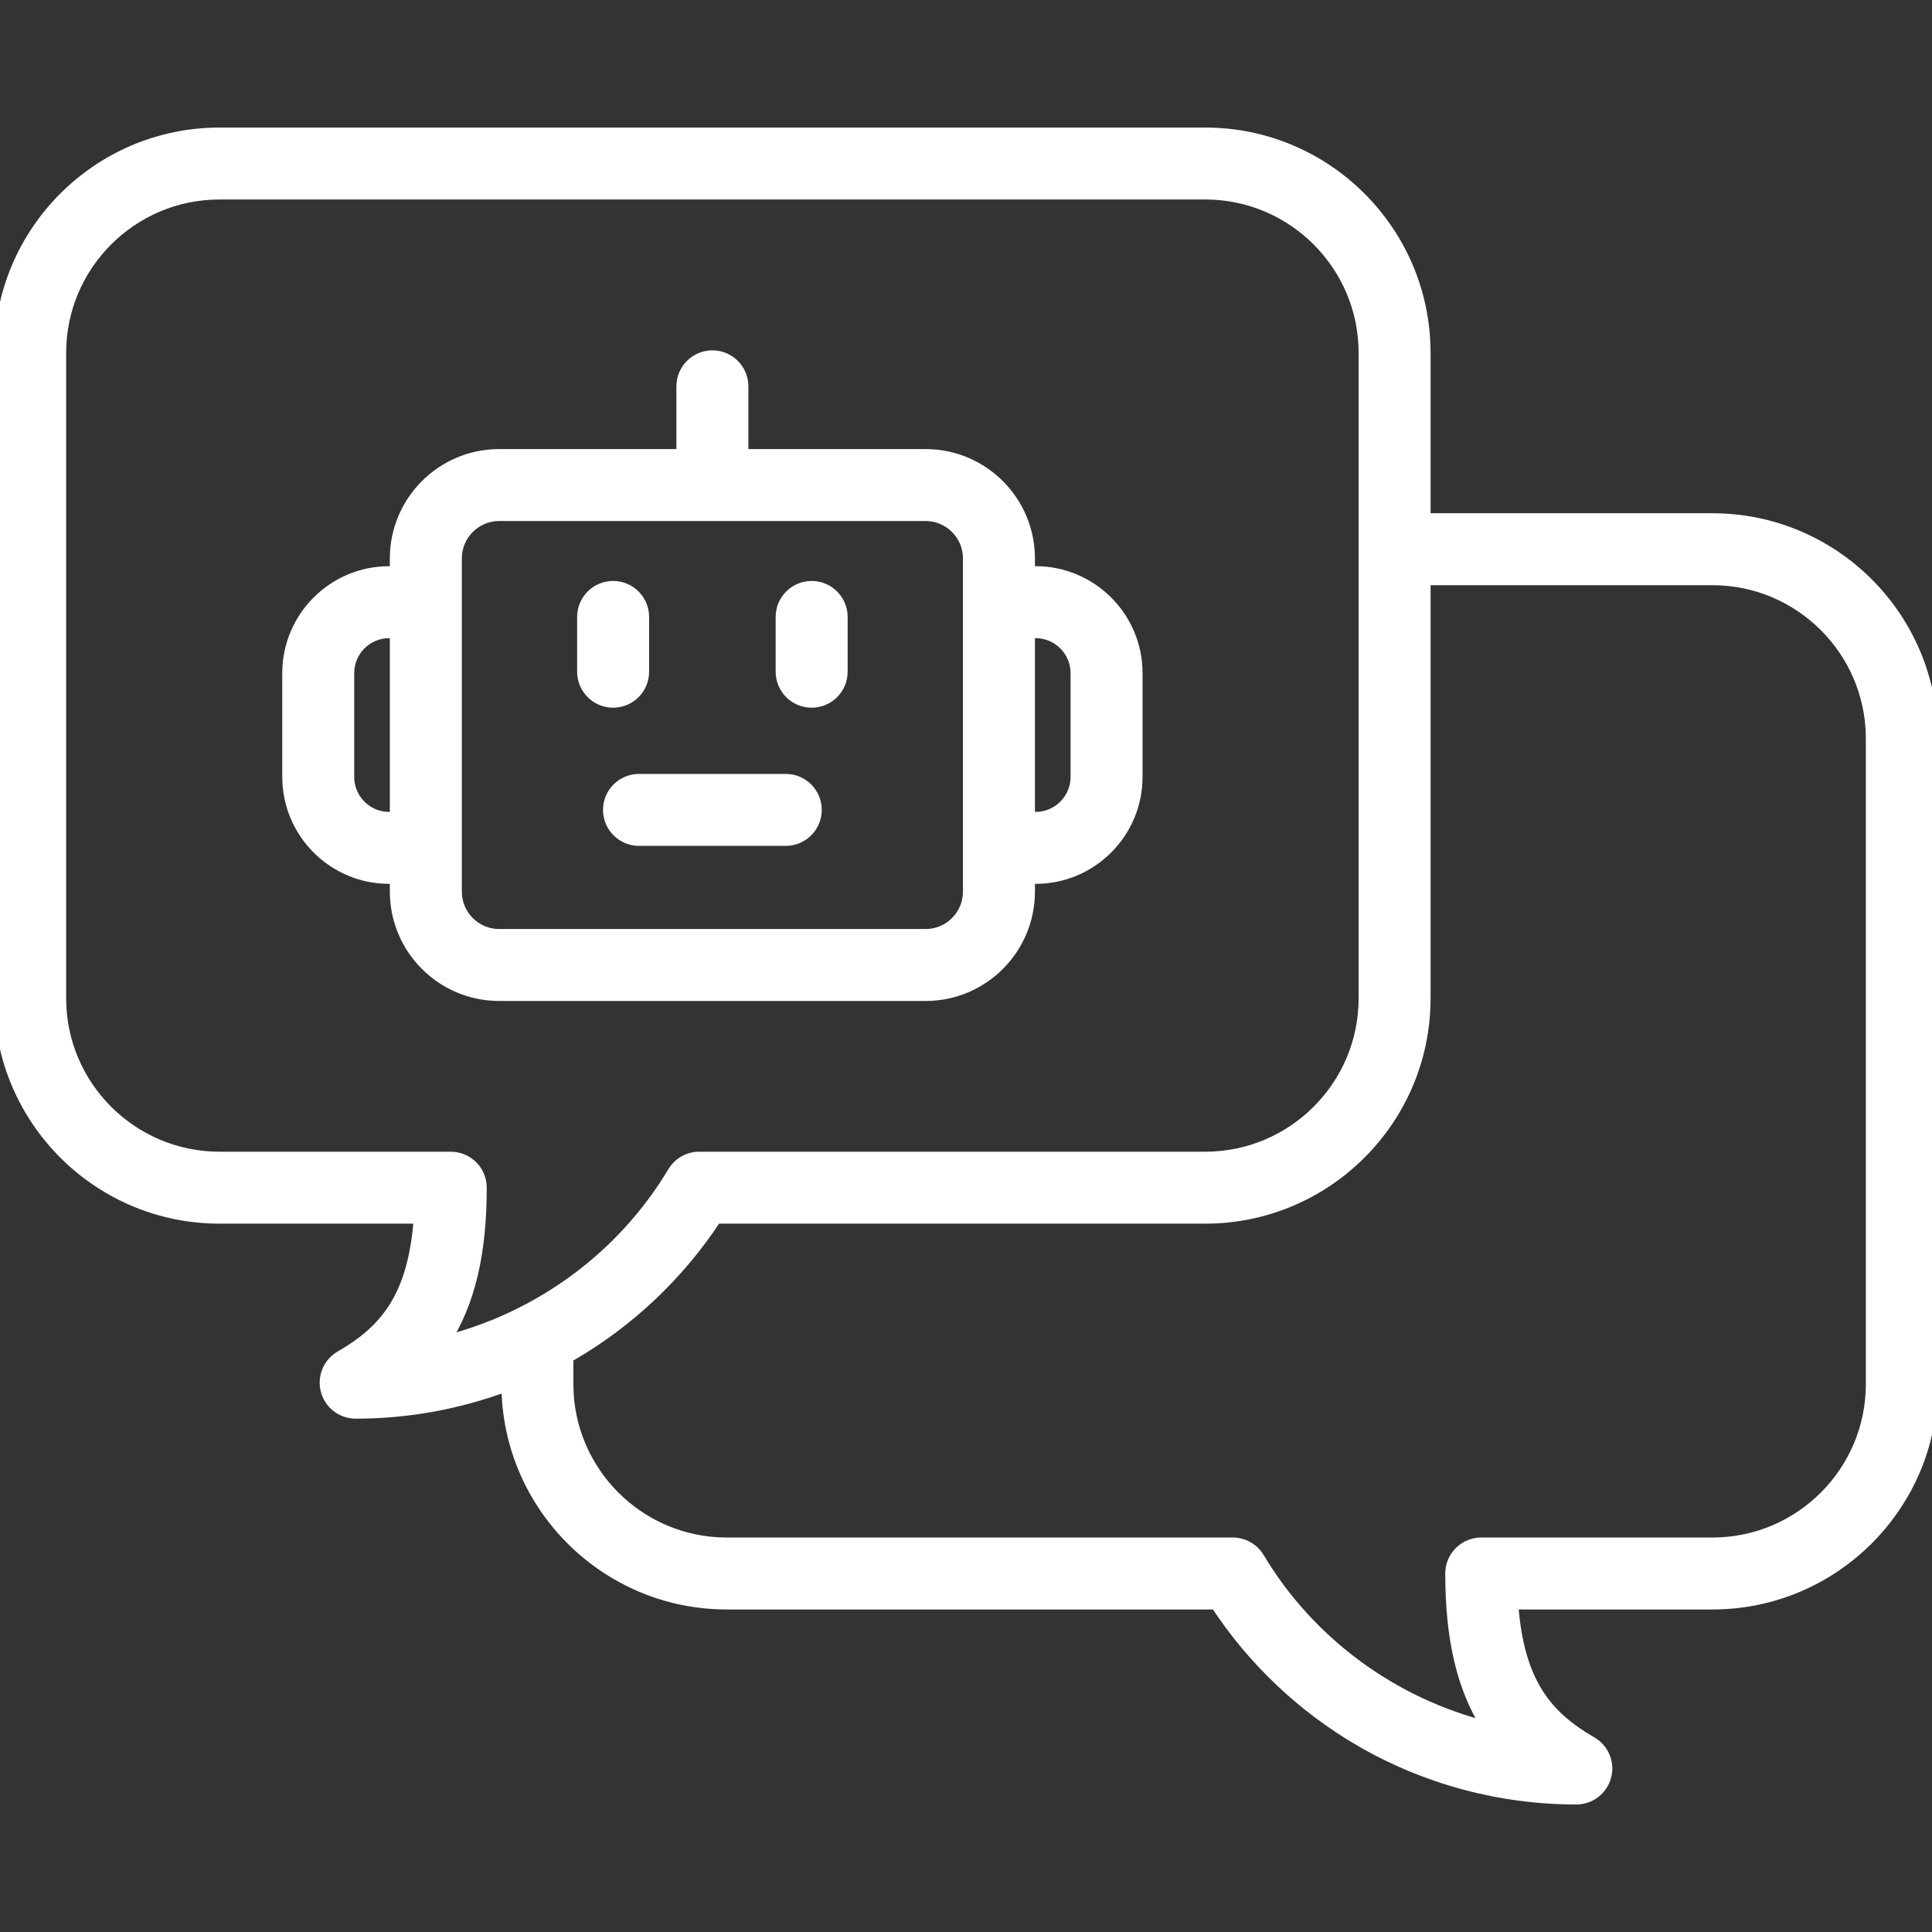 <svg width="50" height="50" viewBox="0 0 50 50" fill="none" xmlns="http://www.w3.org/2000/svg">
<rect x="0" y="0" width="50" height="50" fill="#333333" stroke="none"/>
<g clip-path="url(#clip0_269_3522)">
<path d="M23.956 25.755C25.433 25.755 26.634 24.553 26.634 23.075V22.724H26.802C28.245 22.724 29.419 21.55 29.419 20.107V17.42C29.419 15.977 28.245 14.803 26.802 14.803H26.634V14.452C26.634 12.974 25.433 11.772 23.956 11.772H19.218V9.998C19.218 9.567 18.868 9.217 18.437 9.217C18.005 9.217 17.655 9.567 17.655 9.998V11.772H12.917C11.441 11.772 10.239 12.974 10.239 14.452V14.803H10.071C8.628 14.803 7.455 15.977 7.455 17.42V20.107C7.455 21.55 8.629 22.724 10.071 22.724H10.239V23.075C10.239 24.553 11.441 25.755 12.917 25.755H23.956ZM26.802 16.366C27.383 16.366 27.856 16.838 27.856 17.42V20.107C27.856 20.689 27.383 21.162 26.802 21.162H26.634V16.366H26.802ZM10.071 21.162C9.49 21.162 9.017 20.689 9.017 20.107V17.42C9.017 16.838 9.49 16.366 10.071 16.366H10.239V21.162H10.071ZM11.802 23.075V14.452C11.802 13.836 12.302 13.334 12.917 13.334H23.956C24.571 13.334 25.071 13.836 25.071 14.452V23.075C25.071 23.691 24.571 24.193 23.956 24.193H12.917C12.302 24.193 11.802 23.691 11.802 23.075ZM15.086 17.384V15.966C15.086 15.535 15.436 15.185 15.868 15.185C16.299 15.185 16.649 15.535 16.649 15.966V17.384C16.649 17.815 16.299 18.165 15.868 18.165C15.436 18.165 15.086 17.815 15.086 17.384ZM20.224 17.384V15.966C20.224 15.535 20.574 15.185 21.006 15.185C21.437 15.185 21.787 15.535 21.787 15.966V17.384C21.787 17.815 21.437 18.165 21.006 18.165C20.574 18.165 20.224 17.815 20.224 17.384ZM16.538 20.179H20.336C20.767 20.179 21.117 20.529 21.117 20.96C21.117 21.391 20.767 21.741 20.336 21.741H16.538C16.106 21.741 15.756 21.391 15.756 20.96C15.756 20.529 16.106 20.179 16.538 20.179ZM44.319 13.433H36.873V9.132C36.873 5.999 34.325 3.451 31.192 3.451H5.681C2.548 3.451 0 5.999 0 9.132V25.837C0 28.97 2.548 31.518 5.681 31.518H10.858C10.712 33.587 9.958 34.447 8.814 35.107C8.508 35.283 8.359 35.644 8.45 35.986C8.542 36.327 8.851 36.565 9.205 36.565C10.55 36.565 11.88 36.321 13.127 35.853C13.144 38.971 15.685 41.503 18.808 41.503H31.471C32.424 42.959 33.712 44.181 35.219 45.055C36.906 46.033 38.834 46.55 40.795 46.55C41.149 46.55 41.459 46.312 41.55 45.97C41.641 45.629 41.492 45.268 41.185 45.092C40.042 44.432 39.288 43.572 39.142 41.503H44.319C47.452 41.503 50 38.955 50 35.822V19.114C50 15.981 47.452 13.433 44.319 13.433ZM11.666 29.956H5.681C3.41 29.956 1.562 28.108 1.562 25.838V9.132C1.562 6.861 3.41 5.013 5.681 5.013H31.192C33.463 5.013 35.311 6.861 35.311 9.132V25.837C35.311 28.108 33.463 29.956 31.192 29.956H18.096C17.821 29.956 17.567 30.1 17.426 30.336C16.105 32.544 13.944 34.111 11.496 34.721C12.15 33.712 12.447 32.424 12.447 30.737C12.447 30.306 12.097 29.956 11.666 29.956ZM48.438 35.822C48.438 38.093 46.59 39.941 44.319 39.941H38.334C37.903 39.941 37.553 40.291 37.553 40.722C37.553 42.409 37.85 43.697 38.504 44.706C36.056 44.096 33.895 42.529 32.574 40.321C32.433 40.085 32.179 39.941 31.904 39.941H18.808C16.537 39.941 14.689 38.093 14.689 35.822V35.121C14.72 35.104 14.751 35.087 14.781 35.07C16.288 34.196 17.576 32.974 18.529 31.518H31.192C34.325 31.518 36.873 28.97 36.873 25.838V14.995H44.319C46.59 14.995 48.438 16.843 48.438 19.114V35.822Z" fill="white" stroke="white" stroke-width="0.3"/>
</g>
<defs>
<clipPath id="clip0_269_3522">
<rect width="50" height="50" fill="white"/>
</clipPath>
</defs>
</svg>
